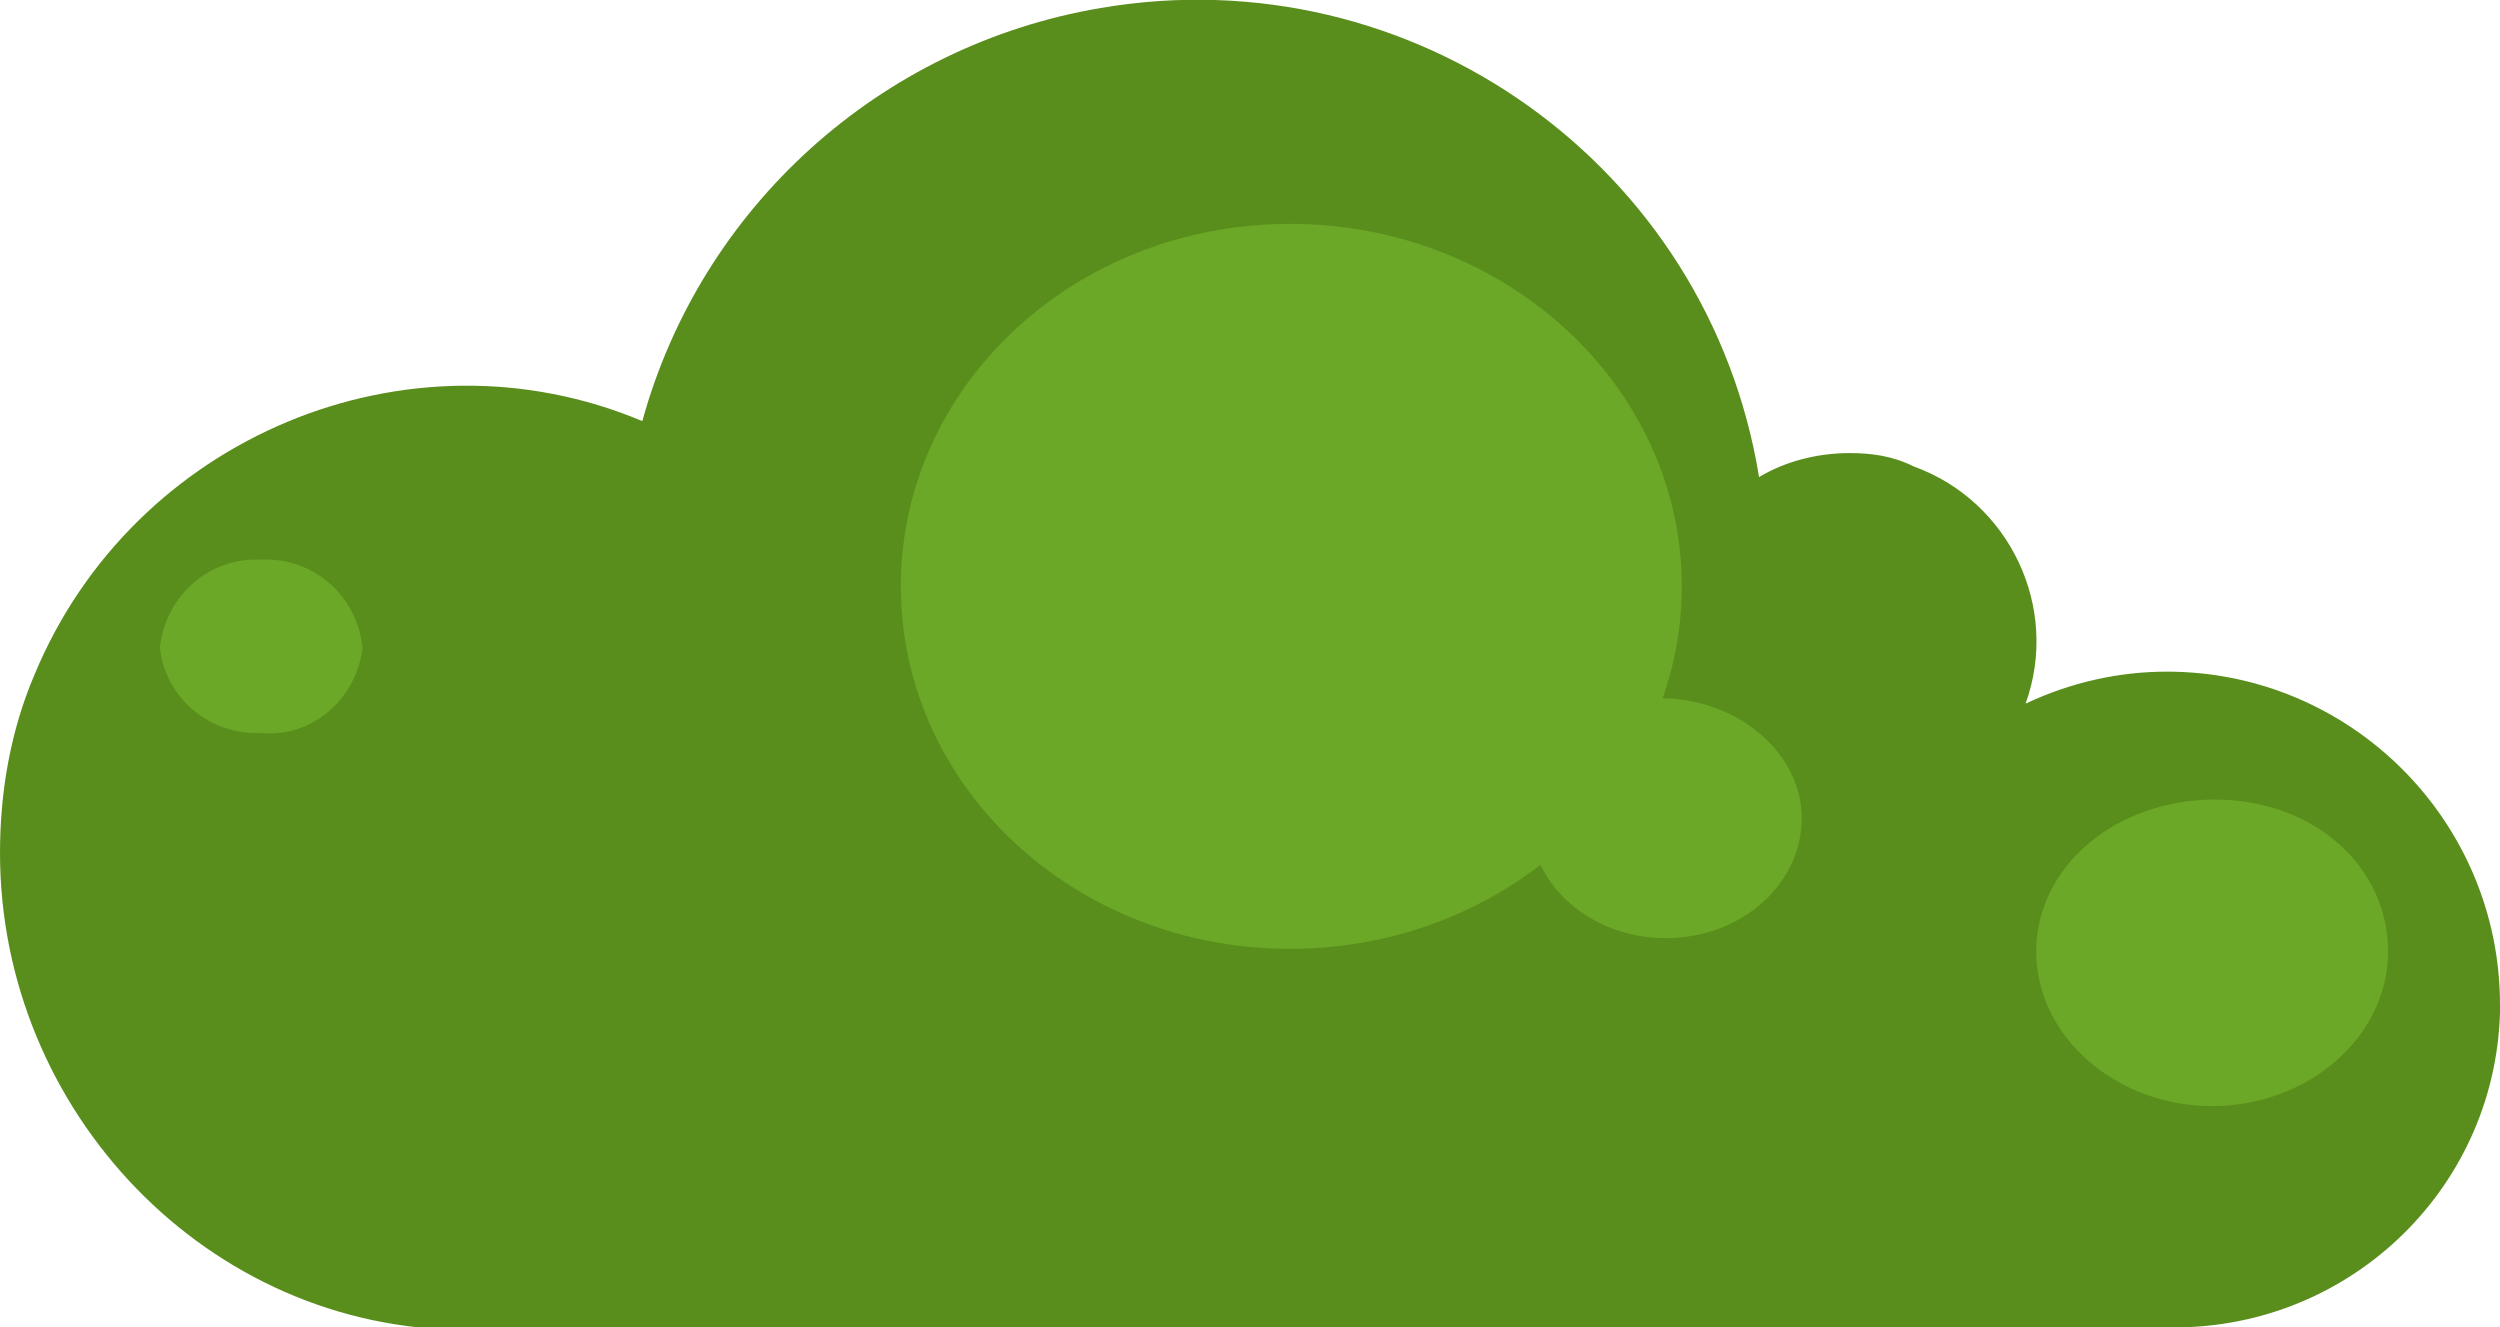 <?xml version="1.0" encoding="utf-8"?>
<!-- Generator: Adobe Illustrator 24.0.0, SVG Export Plug-In . SVG Version: 6.00 Build 0)  -->
<svg version="1.1" id="Matorral1" xmlns="http://www.w3.org/2000/svg" xmlns:xlink="http://www.w3.org/1999/xlink" x="0px" y="0px"
	 viewBox="0 0 93.8 49.8" style="enable-background:new 0 0 93.8 49.8;" xml:space="preserve">
<style type="text/css">
	.st0{fill:#5A8E1C;}
	.st1{fill:#6CA827;}
</style>
<path id="Principal" class="st0" d="M81.2,49.8C88,50,93.6,44.7,93.8,38c0-0.1,0-0.2,0-0.3c0-6.9-5.6-12.5-12.5-12.5
	c-1.8,0-3.6,0.4-5.3,1.2c1.3-3.6-0.6-7.6-4.2-8.9C71,17.1,70.2,17,69.4,17c-1.2,0-2.4,0.3-3.4,0.9C64.1,6.2,53-1.7,41.3,0.3
	c-8.3,1.4-15,7.5-17.2,15.5C15.3,12.1,5,16.4,1.3,25.3C0.4,27.4,0,29.7,0,32c0,9.7,7.8,17.9,17.5,17.9L81.2,49.8z"/>
<path id="Circulo4" class="st1" d="M89.6,35.7c0,3.2-3,5.8-6.6,5.8s-6.6-2.6-6.6-5.8s3-5.7,6.7-5.7S89.6,32.5,89.6,35.7z"/>
<path id="Circulo3" class="st1" d="M67.6,30.7c0,2.5-2.3,4.5-5.1,4.5s-5.1-2-5.1-4.5s2.3-4.5,5.1-4.5C65.3,26.3,67.6,28.3,67.6,30.7
	z"/>
<path id="Circulo2" class="st1" d="M63.1,22c0,7.5-6.6,13.6-14.7,13.6S33.8,29.5,33.8,22S40.3,8.4,48.4,8.4S63.1,14.5,63.1,22z"/>
<path id="Circulo1" class="st1" d="M13.6,24.3c-0.2,1.9-1.9,3.4-3.8,3.2c-1.9,0.1-3.6-1.3-3.8-3.2c0.2-1.9,1.8-3.4,3.8-3.3
	C11.7,20.9,13.4,22.3,13.6,24.3z"/>
</svg>
